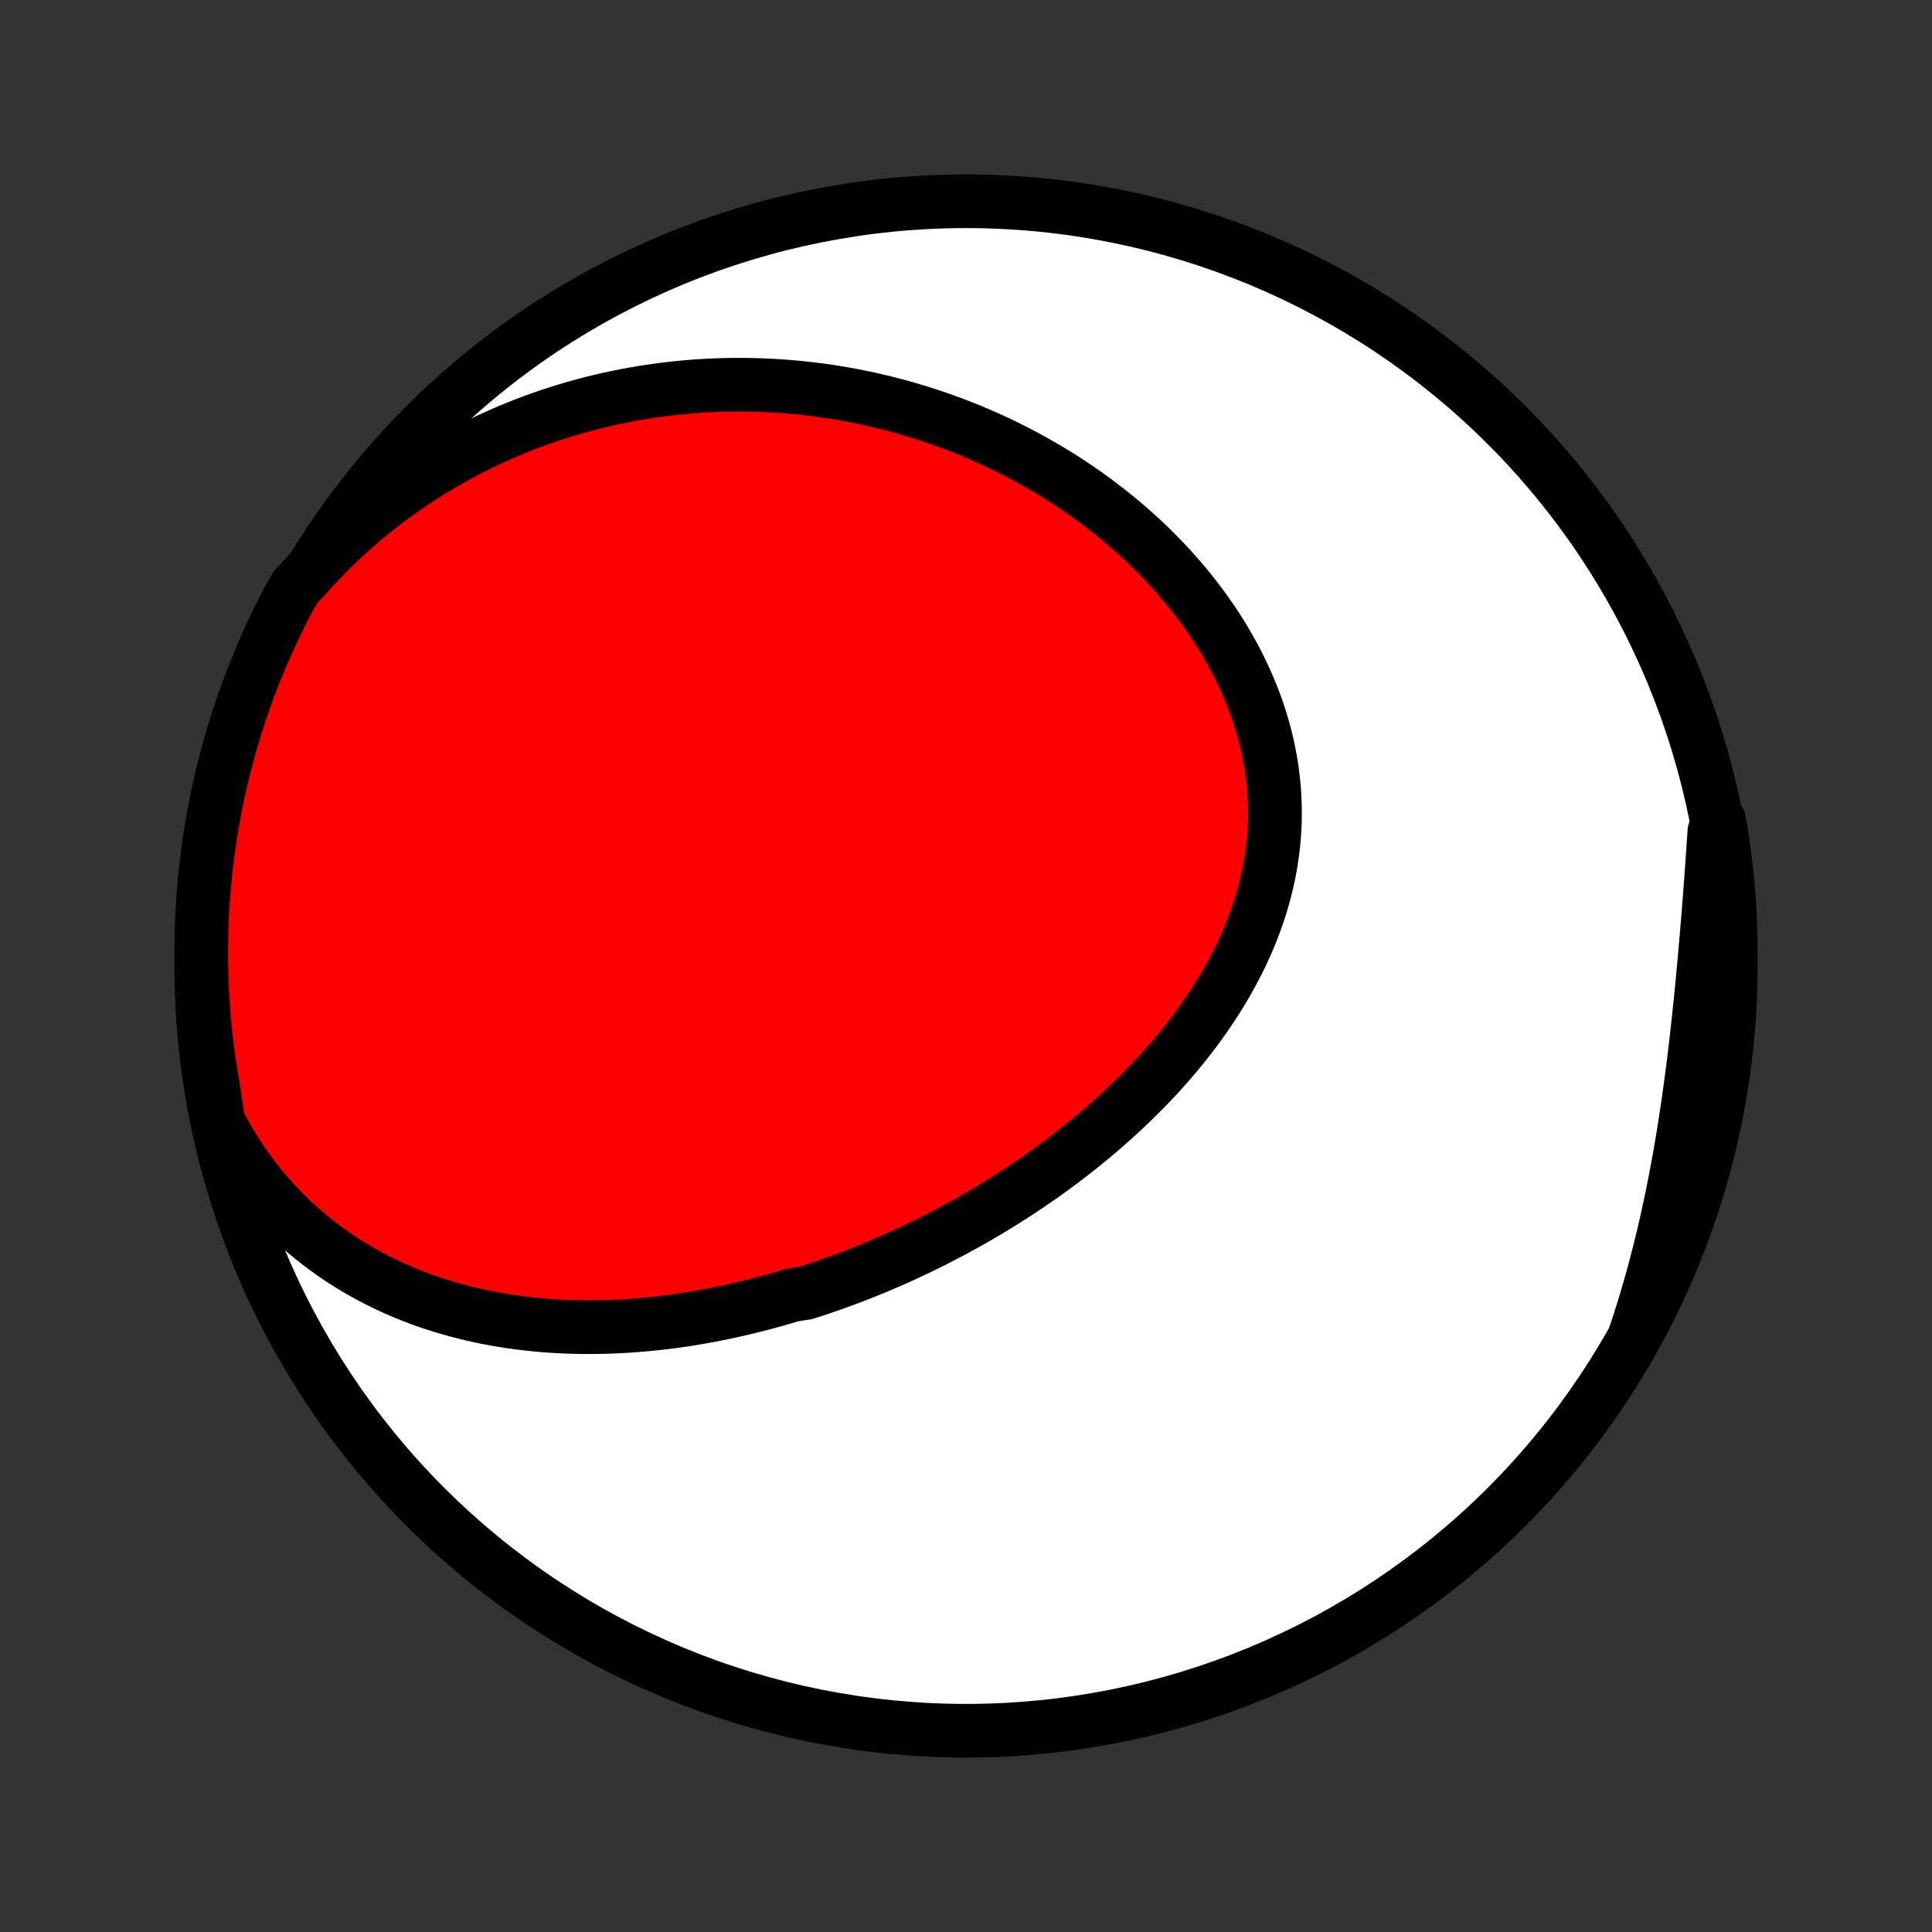 <?xml version="1.0" encoding="utf-8" standalone="no"?>
<!DOCTYPE svg PUBLIC "-//W3C//DTD SVG 1.1//EN"
  "http://www.w3.org/Graphics/SVG/1.1/DTD/svg11.dtd">
<!-- Created with matplotlib (http://matplotlib.org/) -->
<svg height="72pt" version="1.1" viewBox="0 0 72 72" width="72pt" xmlns="http://www.w3.org/2000/svg" xmlns:xlink="http://www.w3.org/1999/xlink">
 <rect x="0" y="0" width="72" height="72" fill="#333333" stroke="none"/>
 <defs>
  <style type="text/css">
*{stroke-linecap:butt;stroke-linejoin:round;}
  </style>
 </defs>
 <g id="figure_1">
  <g id="patch_1">
   <path d="
M0 72
L72 72
L72 0
L0 0
z
" style="fill:none;"/>
  </g>
  <g id="axes_1">
   <g id="PatchCollection_1">
    <defs>
     <path d="
M36 -7.5
C43.558 -7.5 50.808 -10.503 56.153 -15.848
C61.497 -21.192 64.5 -28.442 64.5 -36
C64.5 -43.558 61.497 -50.808 56.153 -56.153
C50.808 -61.497 43.558 -64.5 36 -64.5
C28.442 -64.5 21.192 -61.497 15.848 -56.153
C10.503 -50.808 7.5 -43.558 7.5 -36
C7.5 -28.442 10.503 -21.192 15.848 -15.848
C21.192 -10.503 28.442 -7.5 36 -7.5
z
" id="C0_0_a811fe30f3"/>
     <path d="
M8.139 -30.195
L8.327 -29.839
L8.524 -29.491
L8.729 -29.154
L8.941 -28.825
L9.159 -28.507
L9.384 -28.198
L9.616 -27.899
L9.852 -27.61
L10.095 -27.331
L10.342 -27.061
L10.594 -26.801
L10.851 -26.551
L11.111 -26.31
L11.375 -26.079
L11.642 -25.856
L11.912 -25.643
L12.186 -25.439
L12.461 -25.243
L12.739 -25.056
L13.019 -24.878
L13.301 -24.707
L13.585 -24.545
L13.869 -24.39
L14.155 -24.244
L14.442 -24.104
L14.73 -23.972
L15.018 -23.847
L15.307 -23.729
L15.597 -23.618
L15.886 -23.513
L16.176 -23.415
L16.465 -23.322
L16.755 -23.236
L17.044 -23.156
L17.334 -23.081
L17.622 -23.012
L17.91 -22.948
L18.198 -22.889
L18.485 -22.836
L18.772 -22.787
L19.058 -22.743
L19.343 -22.704
L19.627 -22.669
L19.911 -22.639
L20.194 -22.613
L20.475 -22.591
L20.756 -22.573
L21.036 -22.559
L21.316 -22.549
L21.594 -22.543
L21.871 -22.54
L22.147 -22.541
L22.423 -22.545
L22.697 -22.553
L22.971 -22.564
L23.243 -22.578
L23.515 -22.595
L23.785 -22.616
L24.055 -22.639
L24.323 -22.665
L24.591 -22.694
L24.858 -22.726
L25.124 -22.761
L25.389 -22.798
L25.654 -22.838
L25.917 -22.881
L26.18 -22.927
L26.442 -22.974
L26.703 -23.025
L26.963 -23.078
L27.222 -23.133
L27.481 -23.191
L27.739 -23.251
L27.996 -23.313
L28.253 -23.378
L28.509 -23.445
L28.765 -23.515
L29.019 -23.587
L29.274 -23.661
L29.527 -23.737
L30.033 -23.816
L30.285 -23.897
L30.537 -23.98
L30.788 -24.065
L31.038 -24.153
L31.289 -24.243
L31.538 -24.335
L31.788 -24.429
L32.037 -24.526
L32.285 -24.625
L32.534 -24.726
L32.782 -24.829
L33.029 -24.935
L33.277 -25.043
L33.524 -25.153
L33.77 -25.266
L34.017 -25.381
L34.263 -25.498
L34.509 -25.618
L34.754 -25.74
L34.999 -25.865
L35.244 -25.992
L35.489 -26.121
L35.733 -26.253
L35.977 -26.388
L36.221 -26.525
L36.464 -26.665
L36.708 -26.807
L36.95 -26.952
L37.193 -27.1
L37.434 -27.25
L37.676 -27.403
L37.917 -27.559
L38.157 -27.718
L38.397 -27.88
L38.637 -28.044
L38.876 -28.211
L39.114 -28.381
L39.351 -28.555
L39.588 -28.731
L39.823 -28.91
L40.058 -29.093
L40.292 -29.278
L40.525 -29.467
L40.757 -29.659
L40.987 -29.854
L41.216 -30.052
L41.444 -30.254
L41.67 -30.459
L41.895 -30.667
L42.118 -30.879
L42.339 -31.094
L42.558 -31.312
L42.775 -31.534
L42.989 -31.759
L43.202 -31.988
L43.411 -32.221
L43.618 -32.457
L43.822 -32.696
L44.023 -32.939
L44.22 -33.185
L44.414 -33.435
L44.605 -33.689
L44.791 -33.946
L44.974 -34.206
L45.151 -34.47
L45.325 -34.737
L45.494 -35.008
L45.657 -35.282
L45.816 -35.56
L45.968 -35.841
L46.116 -36.125
L46.257 -36.412
L46.392 -36.702
L46.52 -36.995
L46.642 -37.291
L46.756 -37.59
L46.864 -37.892
L46.964 -38.196
L47.056 -38.503
L47.141 -38.812
L47.217 -39.124
L47.285 -39.437
L47.345 -39.752
L47.395 -40.069
L47.438 -40.388
L47.471 -40.708
L47.495 -41.029
L47.51 -41.352
L47.515 -41.675
L47.511 -41.998
L47.498 -42.323
L47.476 -42.647
L47.444 -42.971
L47.403 -43.295
L47.352 -43.619
L47.292 -43.942
L47.223 -44.264
L47.145 -44.585
L47.058 -44.904
L46.962 -45.222
L46.857 -45.538
L46.744 -45.852
L46.623 -46.164
L46.493 -46.474
L46.355 -46.781
L46.21 -47.085
L46.057 -47.386
L45.897 -47.684
L45.73 -47.979
L45.556 -48.27
L45.375 -48.558
L45.188 -48.842
L44.995 -49.122
L44.796 -49.398
L44.591 -49.671
L44.381 -49.938
L44.166 -50.202
L43.946 -50.461
L43.721 -50.716
L43.491 -50.967
L43.257 -51.212
L43.019 -51.453
L42.778 -51.69
L42.532 -51.921
L42.283 -52.148
L42.031 -52.371
L41.775 -52.588
L41.517 -52.8
L41.255 -53.008
L40.991 -53.211
L40.725 -53.409
L40.456 -53.603
L40.185 -53.791
L39.912 -53.975
L39.637 -54.154
L39.36 -54.328
L39.081 -54.497
L38.801 -54.661
L38.519 -54.821
L38.236 -54.976
L37.951 -55.127
L37.665 -55.273
L37.379 -55.414
L37.09 -55.551
L36.801 -55.683
L36.511 -55.81
L36.221 -55.934
L35.929 -56.052
L35.637 -56.166
L35.343 -56.276
L35.05 -56.382
L34.755 -56.483
L34.46 -56.58
L34.164 -56.672
L33.868 -56.76
L33.572 -56.844
L33.275 -56.924
L32.977 -57
L32.679 -57.071
L32.381 -57.139
L32.082 -57.202
L31.783 -57.261
L31.484 -57.316
L31.184 -57.367
L30.884 -57.414
L30.584 -57.457
L30.283 -57.495
L29.983 -57.53
L29.681 -57.561
L29.38 -57.588
L29.078 -57.61
L28.776 -57.629
L28.474 -57.643
L28.171 -57.654
L27.868 -57.66
L27.565 -57.663
L27.262 -57.661
L26.958 -57.655
L26.654 -57.645
L26.35 -57.631
L26.045 -57.613
L25.74 -57.591
L25.435 -57.564
L25.13 -57.533
L24.825 -57.498
L24.519 -57.458
L24.213 -57.414
L23.906 -57.366
L23.6 -57.313
L23.293 -57.256
L22.986 -57.194
L22.679 -57.128
L22.371 -57.057
L22.064 -56.981
L21.756 -56.901
L21.448 -56.816
L21.14 -56.725
L20.832 -56.63
L20.524 -56.53
L20.216 -56.424
L19.908 -56.314
L19.6 -56.198
L19.292 -56.077
L18.984 -55.95
L18.676 -55.818
L18.369 -55.68
L18.062 -55.537
L17.755 -55.387
L17.449 -55.232
L17.143 -55.071
L16.838 -54.904
L16.534 -54.73
L16.23 -54.551
L15.928 -54.365
L15.626 -54.172
L15.326 -53.973
L15.027 -53.767
L14.729 -53.555
L14.432 -53.335
L14.138 -53.109
L13.845 -52.876
L13.554 -52.635
L13.266 -52.388
L12.979 -52.133
L12.696 -51.87
L12.415 -51.6
L12.137 -51.323
L11.862 -51.038
L11.591 -50.746
L11.323 -50.446
L11.027 -50.138
L10.792 -49.734
L10.563 -49.296
L10.343 -48.854
L10.13 -48.408
L9.925 -47.959
L9.729 -47.505
L9.54 -47.048
L9.359 -46.588
L9.186 -46.125
L9.022 -45.658
L8.866 -45.189
L8.718 -44.717
L8.578 -44.242
L8.447 -43.764
L8.324 -43.285
L8.209 -42.803
L8.103 -42.319
L8.006 -41.833
L7.917 -41.345
L7.836 -40.855
L7.764 -40.365
L7.701 -39.872
L7.646 -39.379
L7.6 -38.885
L7.563 -38.389
L7.534 -37.893
L7.514 -37.397
L7.503 -36.9
L7.5 -36.403
L7.506 -35.905
L7.521 -35.408
L7.544 -34.91
L7.576 -34.414
L7.617 -33.917
L7.666 -33.422
L7.724 -32.926
L7.791 -32.432
L7.866 -31.94
L7.95 -31.448
z
" id="C0_1_468653cc0b"/>
     <path d="
M60.915 -22.192
L61.045 -22.584
L61.172 -22.979
L61.294 -23.376
L61.413 -23.776
L61.528 -24.177
L61.64 -24.582
L61.748 -24.988
L61.852 -25.397
L61.953 -25.808
L62.051 -26.22
L62.145 -26.635
L62.235 -27.051
L62.322 -27.469
L62.406 -27.888
L62.487 -28.309
L62.565 -28.731
L62.639 -29.155
L62.711 -29.579
L62.779 -30.005
L62.845 -30.431
L62.909 -30.858
L62.969 -31.285
L63.028 -31.713
L63.084 -32.141
L63.137 -32.57
L63.189 -32.998
L63.238 -33.426
L63.286 -33.855
L63.331 -34.282
L63.376 -34.71
L63.418 -35.137
L63.459 -35.563
L63.499 -35.989
L63.537 -36.413
L63.574 -36.837
L63.61 -37.26
L63.645 -37.681
L63.679 -38.102
L63.712 -38.521
L63.744 -38.939
L63.775 -39.355
L63.805 -39.77
L63.834 -40.183
L63.862 -40.595
L63.889 -41.005
L64.069 -41.414
L64.151 -40.937
L64.224 -40.447
L64.289 -39.955
L64.345 -39.461
L64.393 -38.967
L64.431 -38.472
L64.462 -37.976
L64.483 -37.48
L64.496 -36.983
L64.5 -36.485
L64.495 -35.988
L64.482 -35.491
L64.46 -34.993
L64.43 -34.496
L64.391 -34
L64.343 -33.504
L64.286 -33.009
L64.221 -32.515
L64.147 -32.022
L64.065 -31.53
L63.974 -31.039
L63.875 -30.55
L63.767 -30.063
L63.651 -29.577
L63.526 -29.094
L63.393 -28.612
L63.251 -28.133
L63.101 -27.656
L62.943 -27.182
L62.777 -26.71
L62.603 -26.241
L62.42 -25.775
L62.23 -25.313
L62.031 -24.853
L61.825 -24.397
L61.61 -23.945
L61.388 -23.496
z
" id="C0_2_f36213b31a"/>
    </defs>
    <g clip-path="url(#p1bffca34e9)">
     <use style="fill:#ffffff;stroke:#000000;stroke-width:2.0;" x="0.0" xlink:href="#C0_0_a811fe30f3" y="72.0"/>
    </g>
    <g clip-path="url(#p1bffca34e9)">
     <use style="fill:#ff0000;stroke:#000000;stroke-width:2.0;" x="0.0" xlink:href="#C0_1_468653cc0b" y="72.0"/>
    </g>
    <g clip-path="url(#p1bffca34e9)">
     <use style="fill:#ff0000;stroke:#000000;stroke-width:2.0;" x="0.0" xlink:href="#C0_2_f36213b31a" y="72.0"/>
    </g>
   </g>
  </g>
 </g>
 <defs>
  <clipPath id="p1bffca34e9">
   <rect height="72.0" width="72.0" x="0.0" y="0.0"/>
  </clipPath>
 </defs>
</svg>
